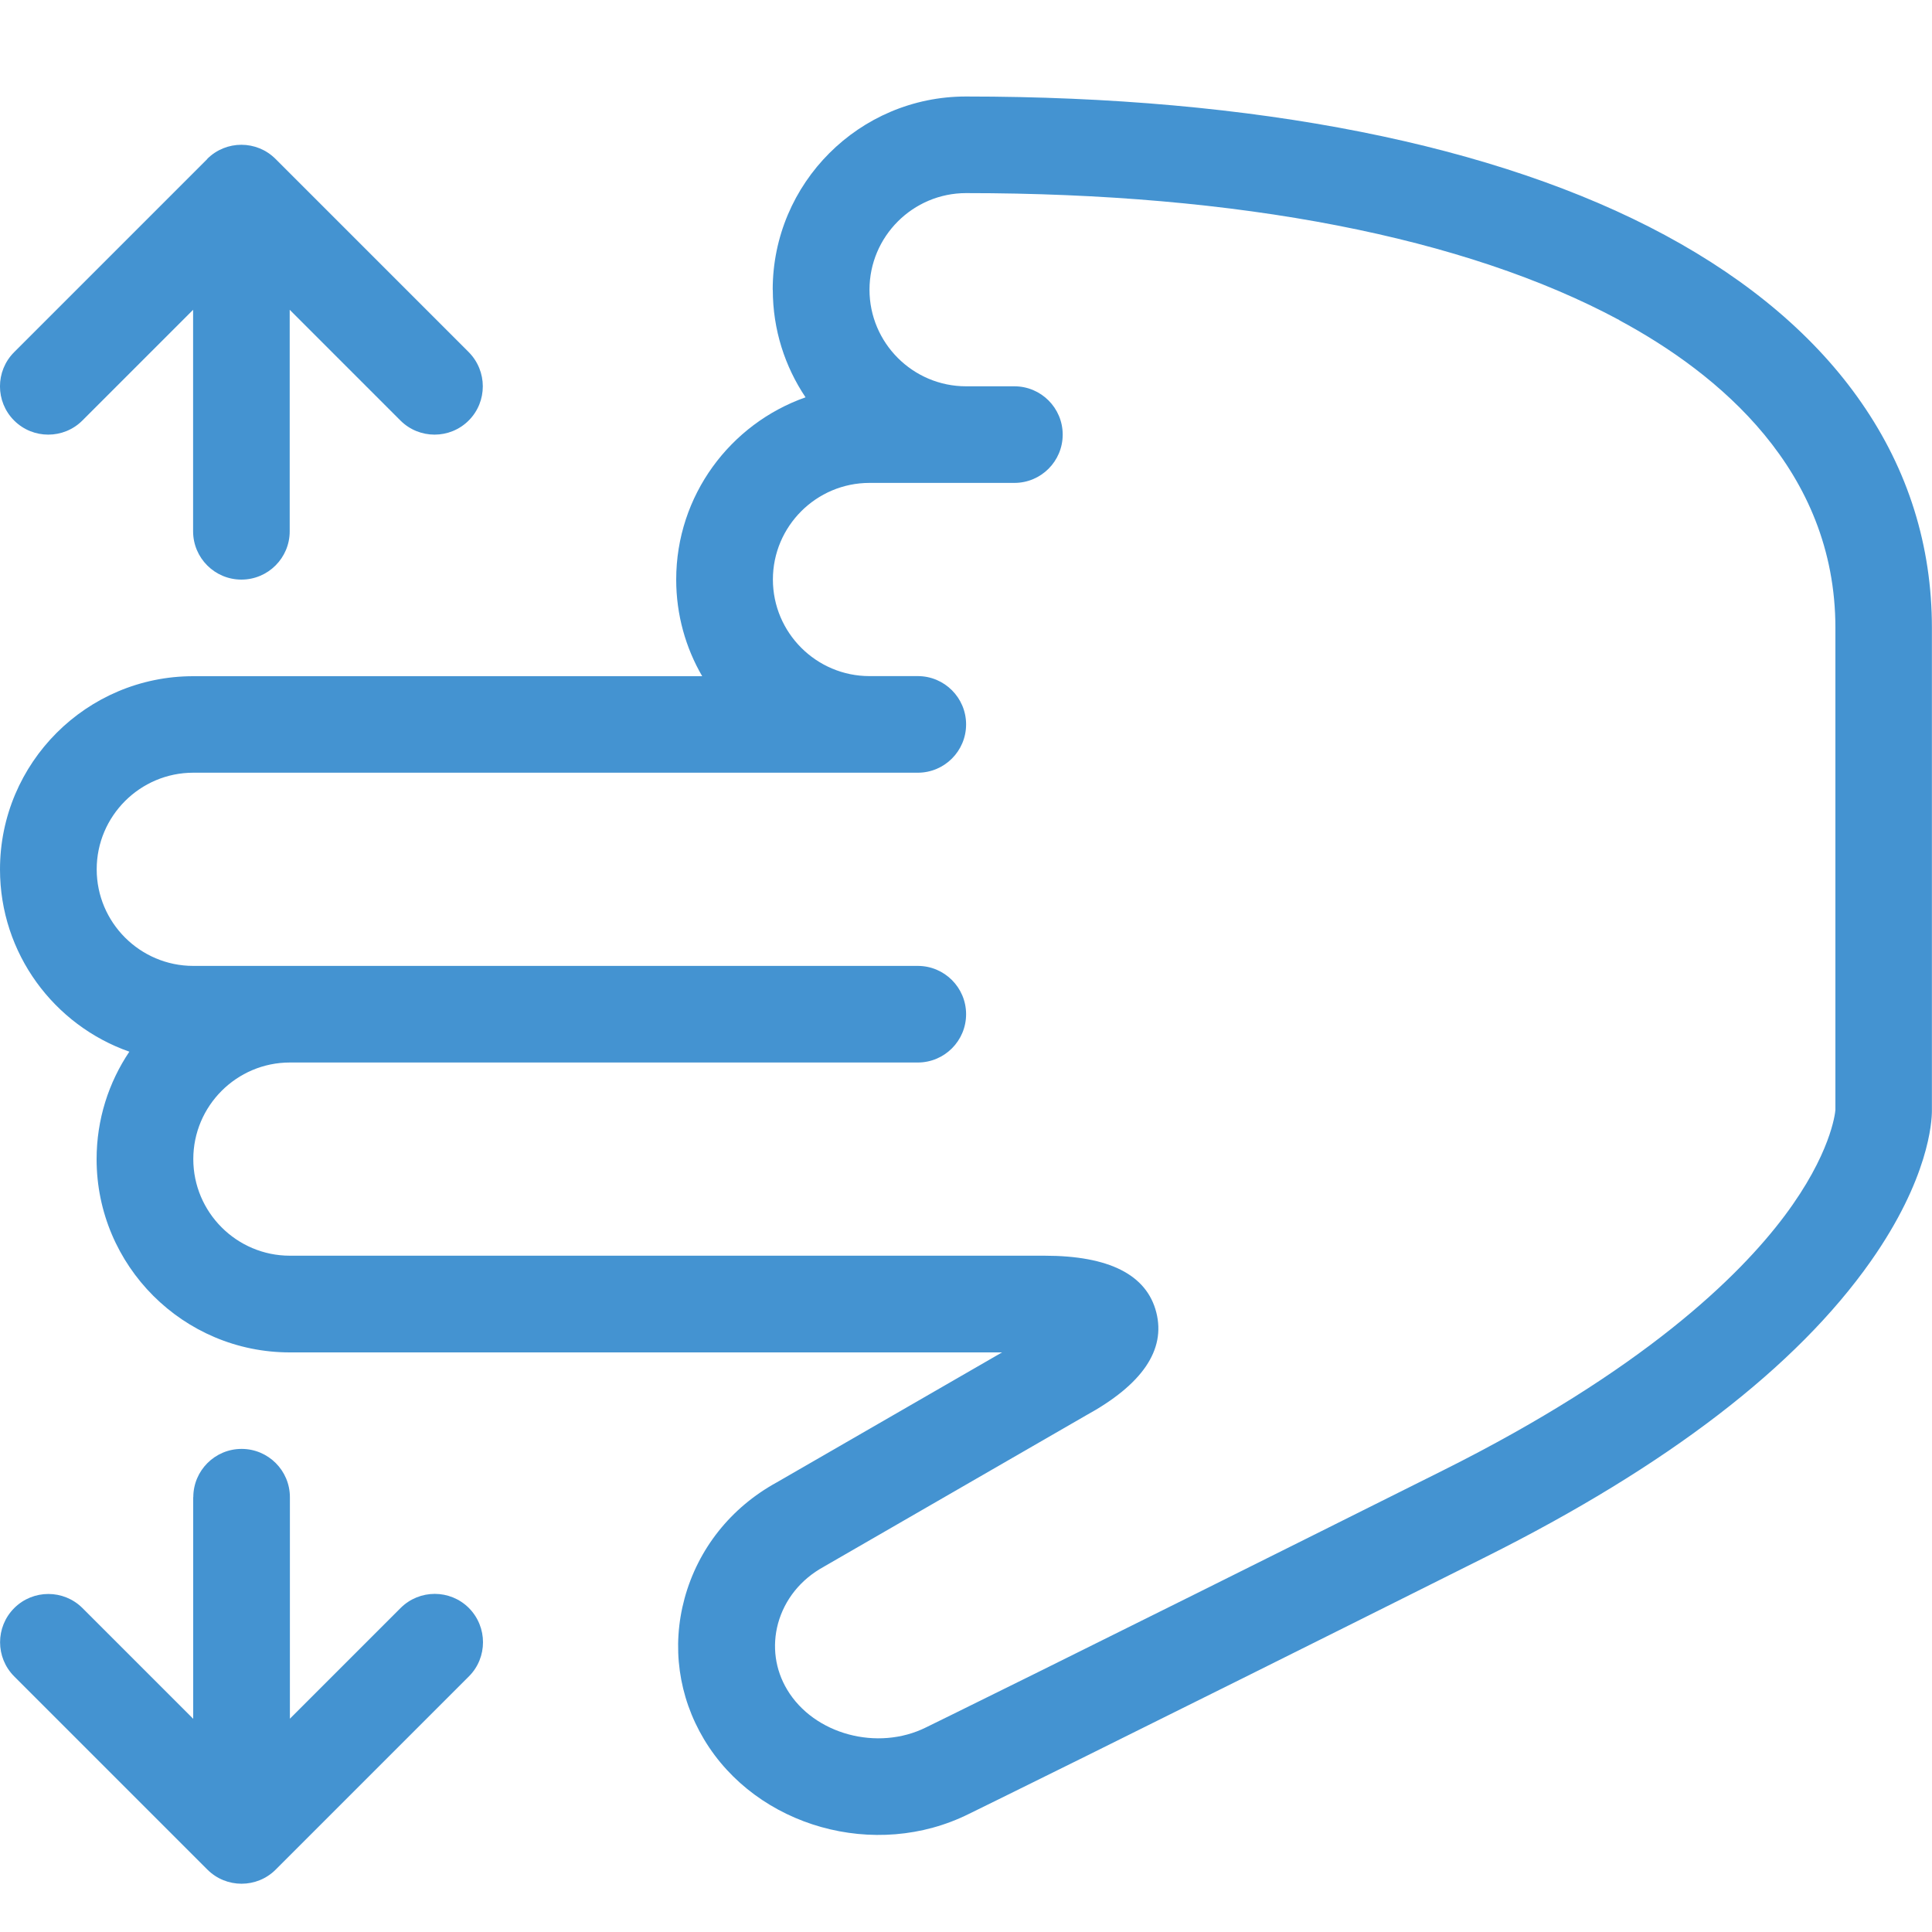 <?xml version="1.0" encoding="utf-8"?>
<!-- Generated by IcoMoon.io -->
<!DOCTYPE svg PUBLIC "-//W3C//DTD SVG 1.1//EN" "http://www.w3.org/Graphics/SVG/1.1/DTD/svg11.dtd">
<svg version="1.1" xmlns="http://www.w3.org/2000/svg" xmlns:xlink="http://www.w3.org/1999/xlink" width="20" height="20" viewBox="0 0 20 20">
<path fill="#4493d1" d="M8 3c0 0.412 0.125 0.794 0.339 1.113-0.779 0.274-1.339 1.016-1.339 1.887 0 0.364 0.098 0.706 0.269 1h-5.269c-1.103 0-2 0.897-2 2 0 0.871 0.56 1.614 1.339 1.887-0.214 0.318-0.339 0.701-0.339 1.113 0 1.103 0.897 2 2 2h7.373l-2.333 1.346c-0.475 0.261-0.813 0.687-0.953 1.199-0.136 0.499-0.064 1.018 0.202 1.462 0.544 0.907 1.774 1.253 2.742 0.77 0.061-0.030 1.368-0.668 5.35-2.66 1.875-0.938 3.216-1.967 3.984-3.059 0.603-0.857 0.634-1.449 0.634-1.559v-5c0-0.848-0.245-1.632-0.73-2.331-0.468-0.676-1.152-1.259-2.033-1.734-1.743-0.939-4.246-1.435-7.237-1.435-1.103 0-2 0.897-2 2zM16.763 3.315c1.021 0.549 2.237 1.548 2.237 3.185v4.99c-0.003 0.039-0.050 0.46-0.525 1.095-0.474 0.633-1.472 1.605-3.54 2.638-4.054 2.027-5.331 2.65-5.343 2.656-0.002 0.001-0.003 0.001-0.004 0.002-0.503 0.251-1.162 0.073-1.439-0.389-0.125-0.208-0.158-0.451-0.095-0.685 0.068-0.249 0.236-0.458 0.472-0.587 0.003-0.002 0.007-0.004 0.010-0.006l2.705-1.561c0.583-0.319 0.828-0.678 0.729-1.067-0.099-0.39-0.489-0.587-1.157-0.587h-7.812c-0.551 0-1-0.449-1-1s0.449-1 1-1h6.5c0.276 0 0.5-0.224 0.5-0.5s-0.224-0.5-0.5-0.5h-7.5c-0.551 0-1-0.449-1-1s0.449-1 1-1h7.5c0.276 0 0.5-0.224 0.5-0.5s-0.224-0.5-0.5-0.5h-0.5c-0.551 0-1-0.449-1-1s0.449-1 1-1h1.5c0.276 0 0.5-0.224 0.5-0.5s-0.224-0.5-0.5-0.5h-0.5c-0.551 0-1-0.449-1-1s0.449-1 1-1c2.826 0 5.165 0.455 6.763 1.315z"></path>
<path fill="#4493d1" d="M2.146 1.646l-2 2c-0.195 0.195-0.195 0.512 0 0.707s0.512 0.195 0.707 0l1.146-1.146v2.293c0 0.276 0.224 0.5 0.5 0.5s0.5-0.224 0.5-0.5v-2.293l1.146 1.146c0.195 0.195 0.512 0.195 0.707 0 0.098-0.098 0.146-0.226 0.146-0.354s-0.049-0.256-0.146-0.354l-2-2c-0.195-0.195-0.512-0.195-0.707 0z"></path>
<path fill="#4493d1" d="M2 15.5v2.293l-1.146-1.146c-0.195-0.195-0.512-0.195-0.707 0s-0.195 0.512 0 0.707l2 2c0.195 0.195 0.512 0.195 0.707 0l2-2c0.098-0.098 0.146-0.226 0.146-0.354s-0.049-0.256-0.146-0.354c-0.195-0.195-0.512-0.195-0.707 0l-1.146 1.146v-2.293c0-0.276-0.224-0.5-0.5-0.5s-0.5 0.224-0.5 0.5z"></path>
</svg>

